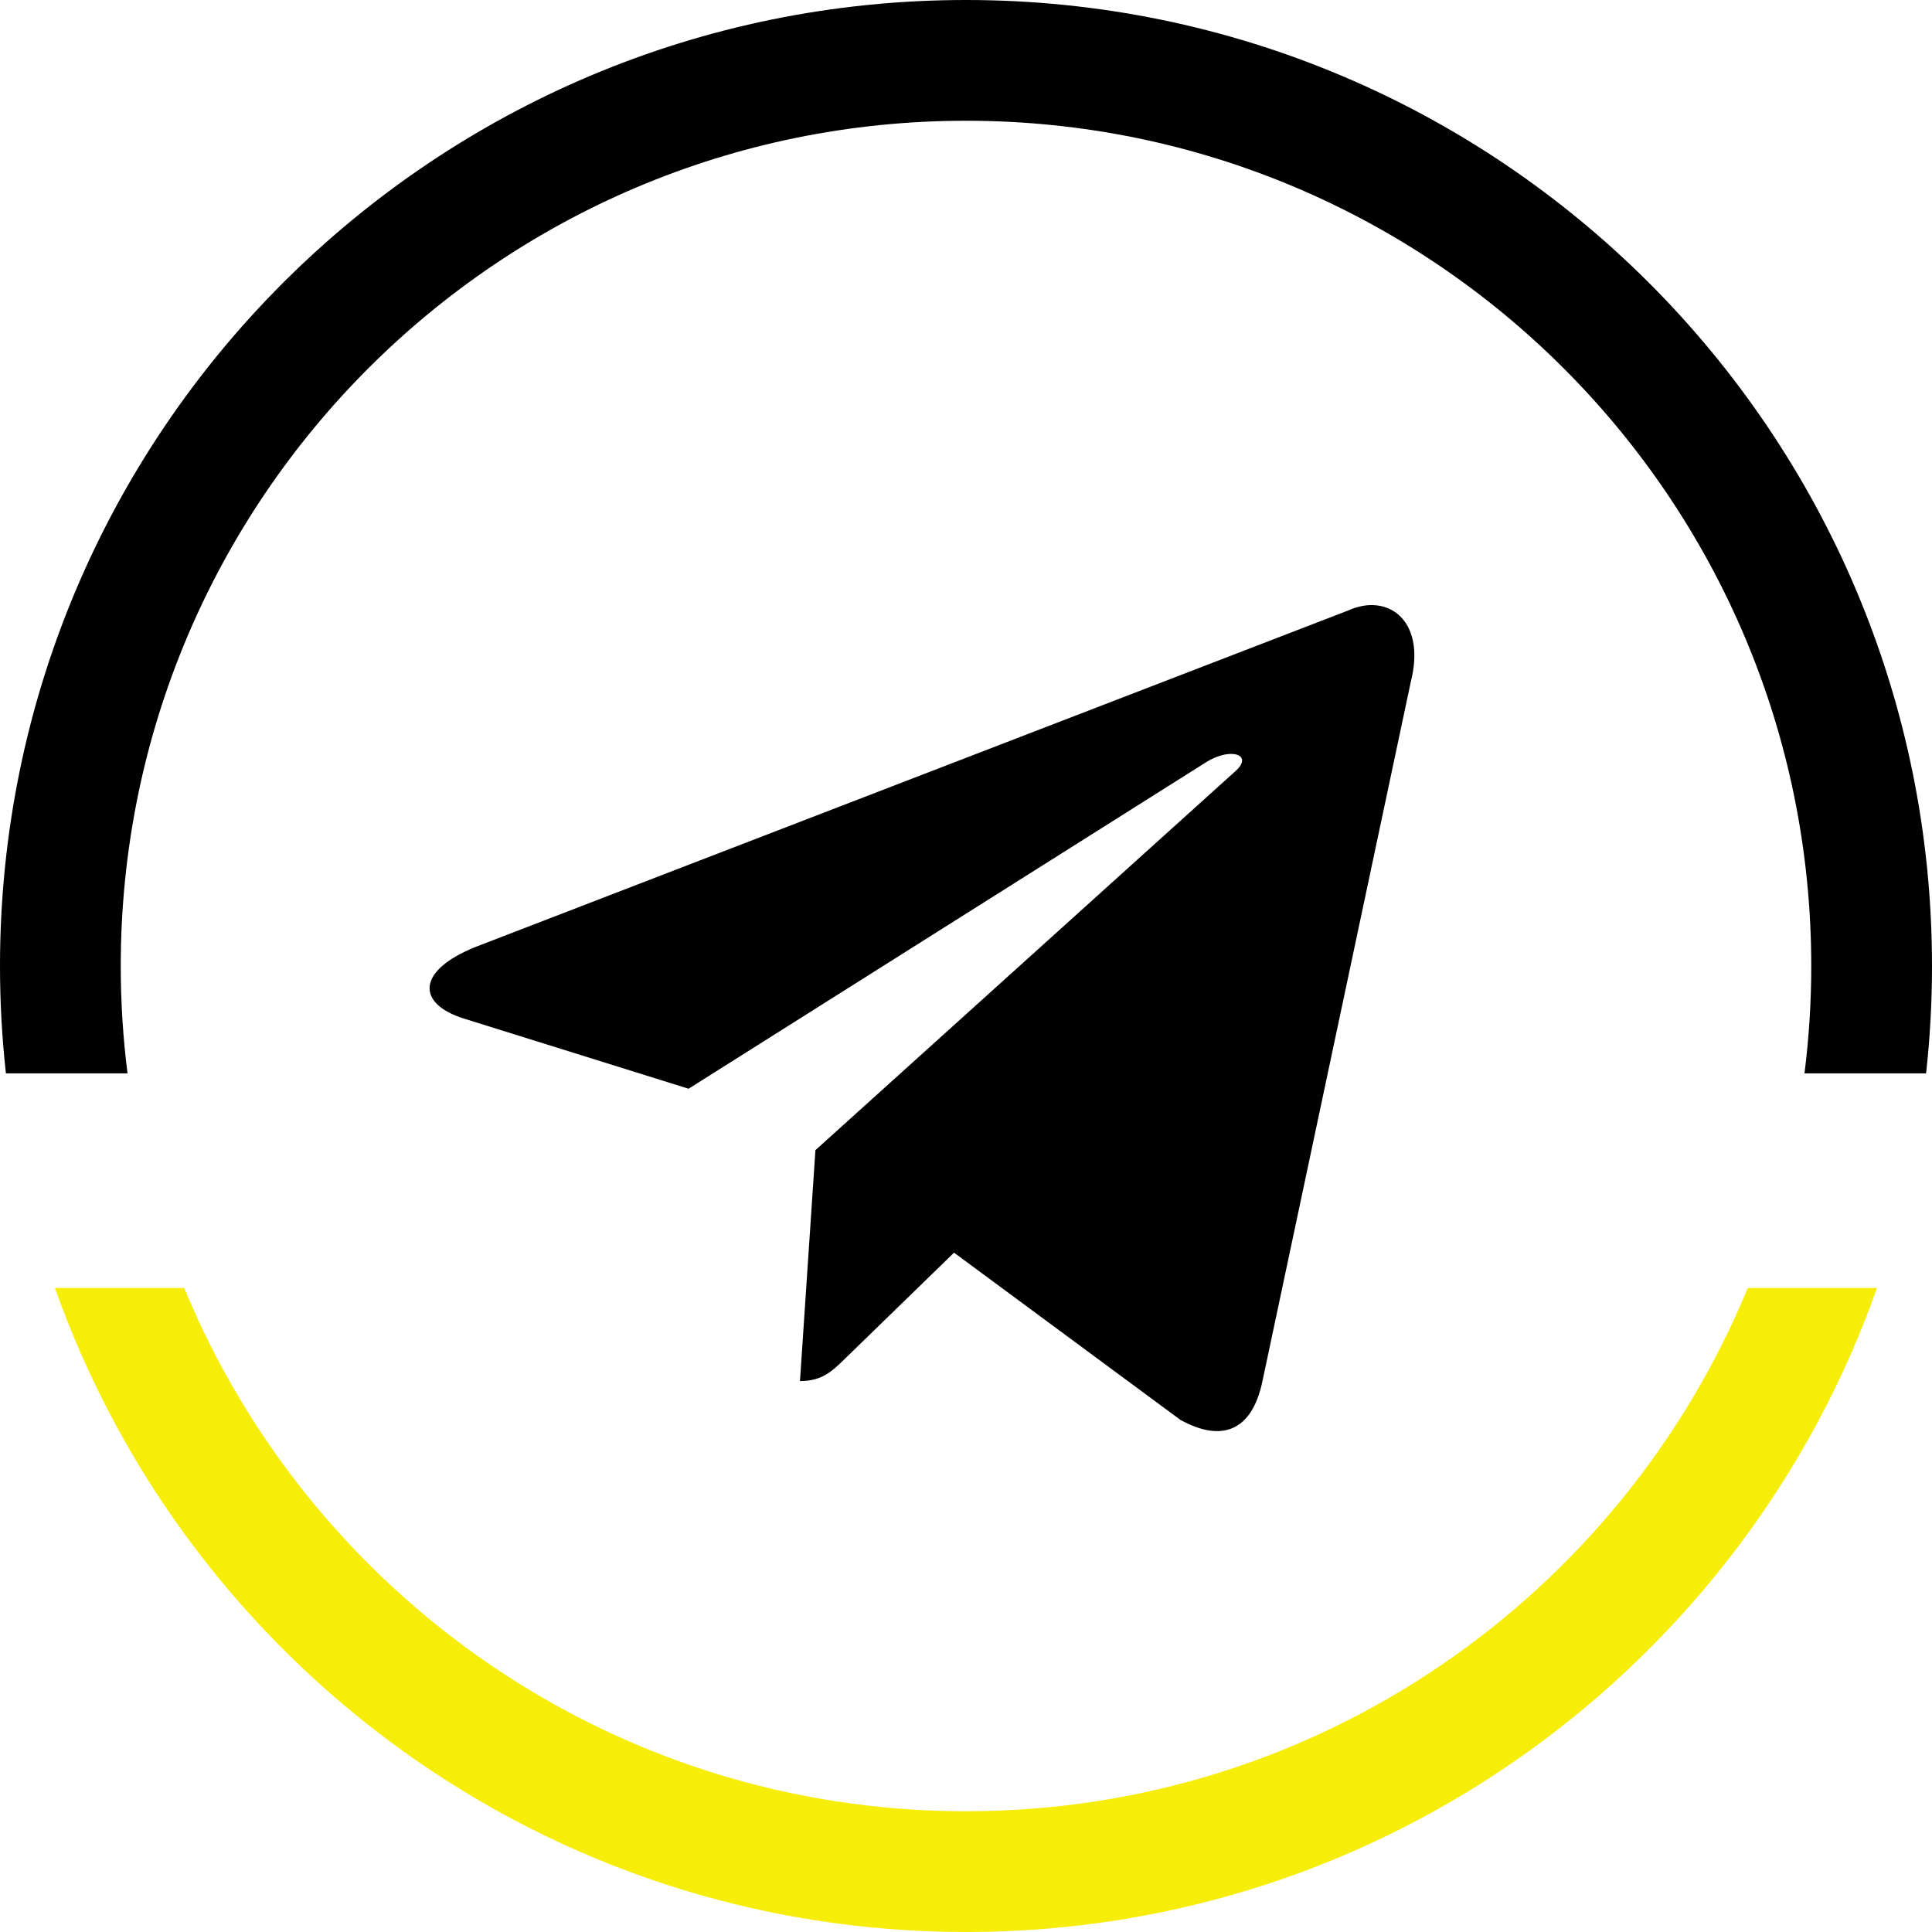 <svg width="32" height="32" viewBox="0 0 32 32" fill="none" xmlns="http://www.w3.org/2000/svg">
<path d="M13.506 19.051L13.25 22.875C13.625 22.875 13.791 22.703 14 22.5L15.802 20.748L19.55 23.517C20.24 23.898 20.738 23.701 20.91 22.877L23.37 11.281C23.622 10.271 22.985 9.813 22.326 10.113L7.877 15.684C6.891 16.08 6.896 16.63 7.697 16.875L11.405 18.033L19.989 12.617C20.394 12.371 20.766 12.503 20.461 12.774L13.505 19.051L13.506 19.051Z" fill="black"/>
<path fill-rule="evenodd" clip-rule="evenodd" d="M0.098 17.778C0.033 17.194 0 16.601 0 16C0 7.163 7.163 0 16 0C24.837 0 32 7.163 32 16C32 16.601 31.967 17.194 31.902 17.778H29.888C29.962 17.196 30 16.602 30 16C30 8.268 23.732 2 16 2C8.268 2 2 8.268 2 16C2 16.602 2.038 17.196 2.112 17.778H0.098Z" fill="black"/>
<path fill-rule="evenodd" clip-rule="evenodd" d="M0.91 21.333C3.107 27.548 9.033 32 16 32C22.966 32 28.893 27.548 31.089 21.333H28.948C26.851 26.42 21.843 30 16 30C10.156 30 5.149 26.42 3.051 21.333H0.91Z" fill="#F6ED08"/>
</svg>

